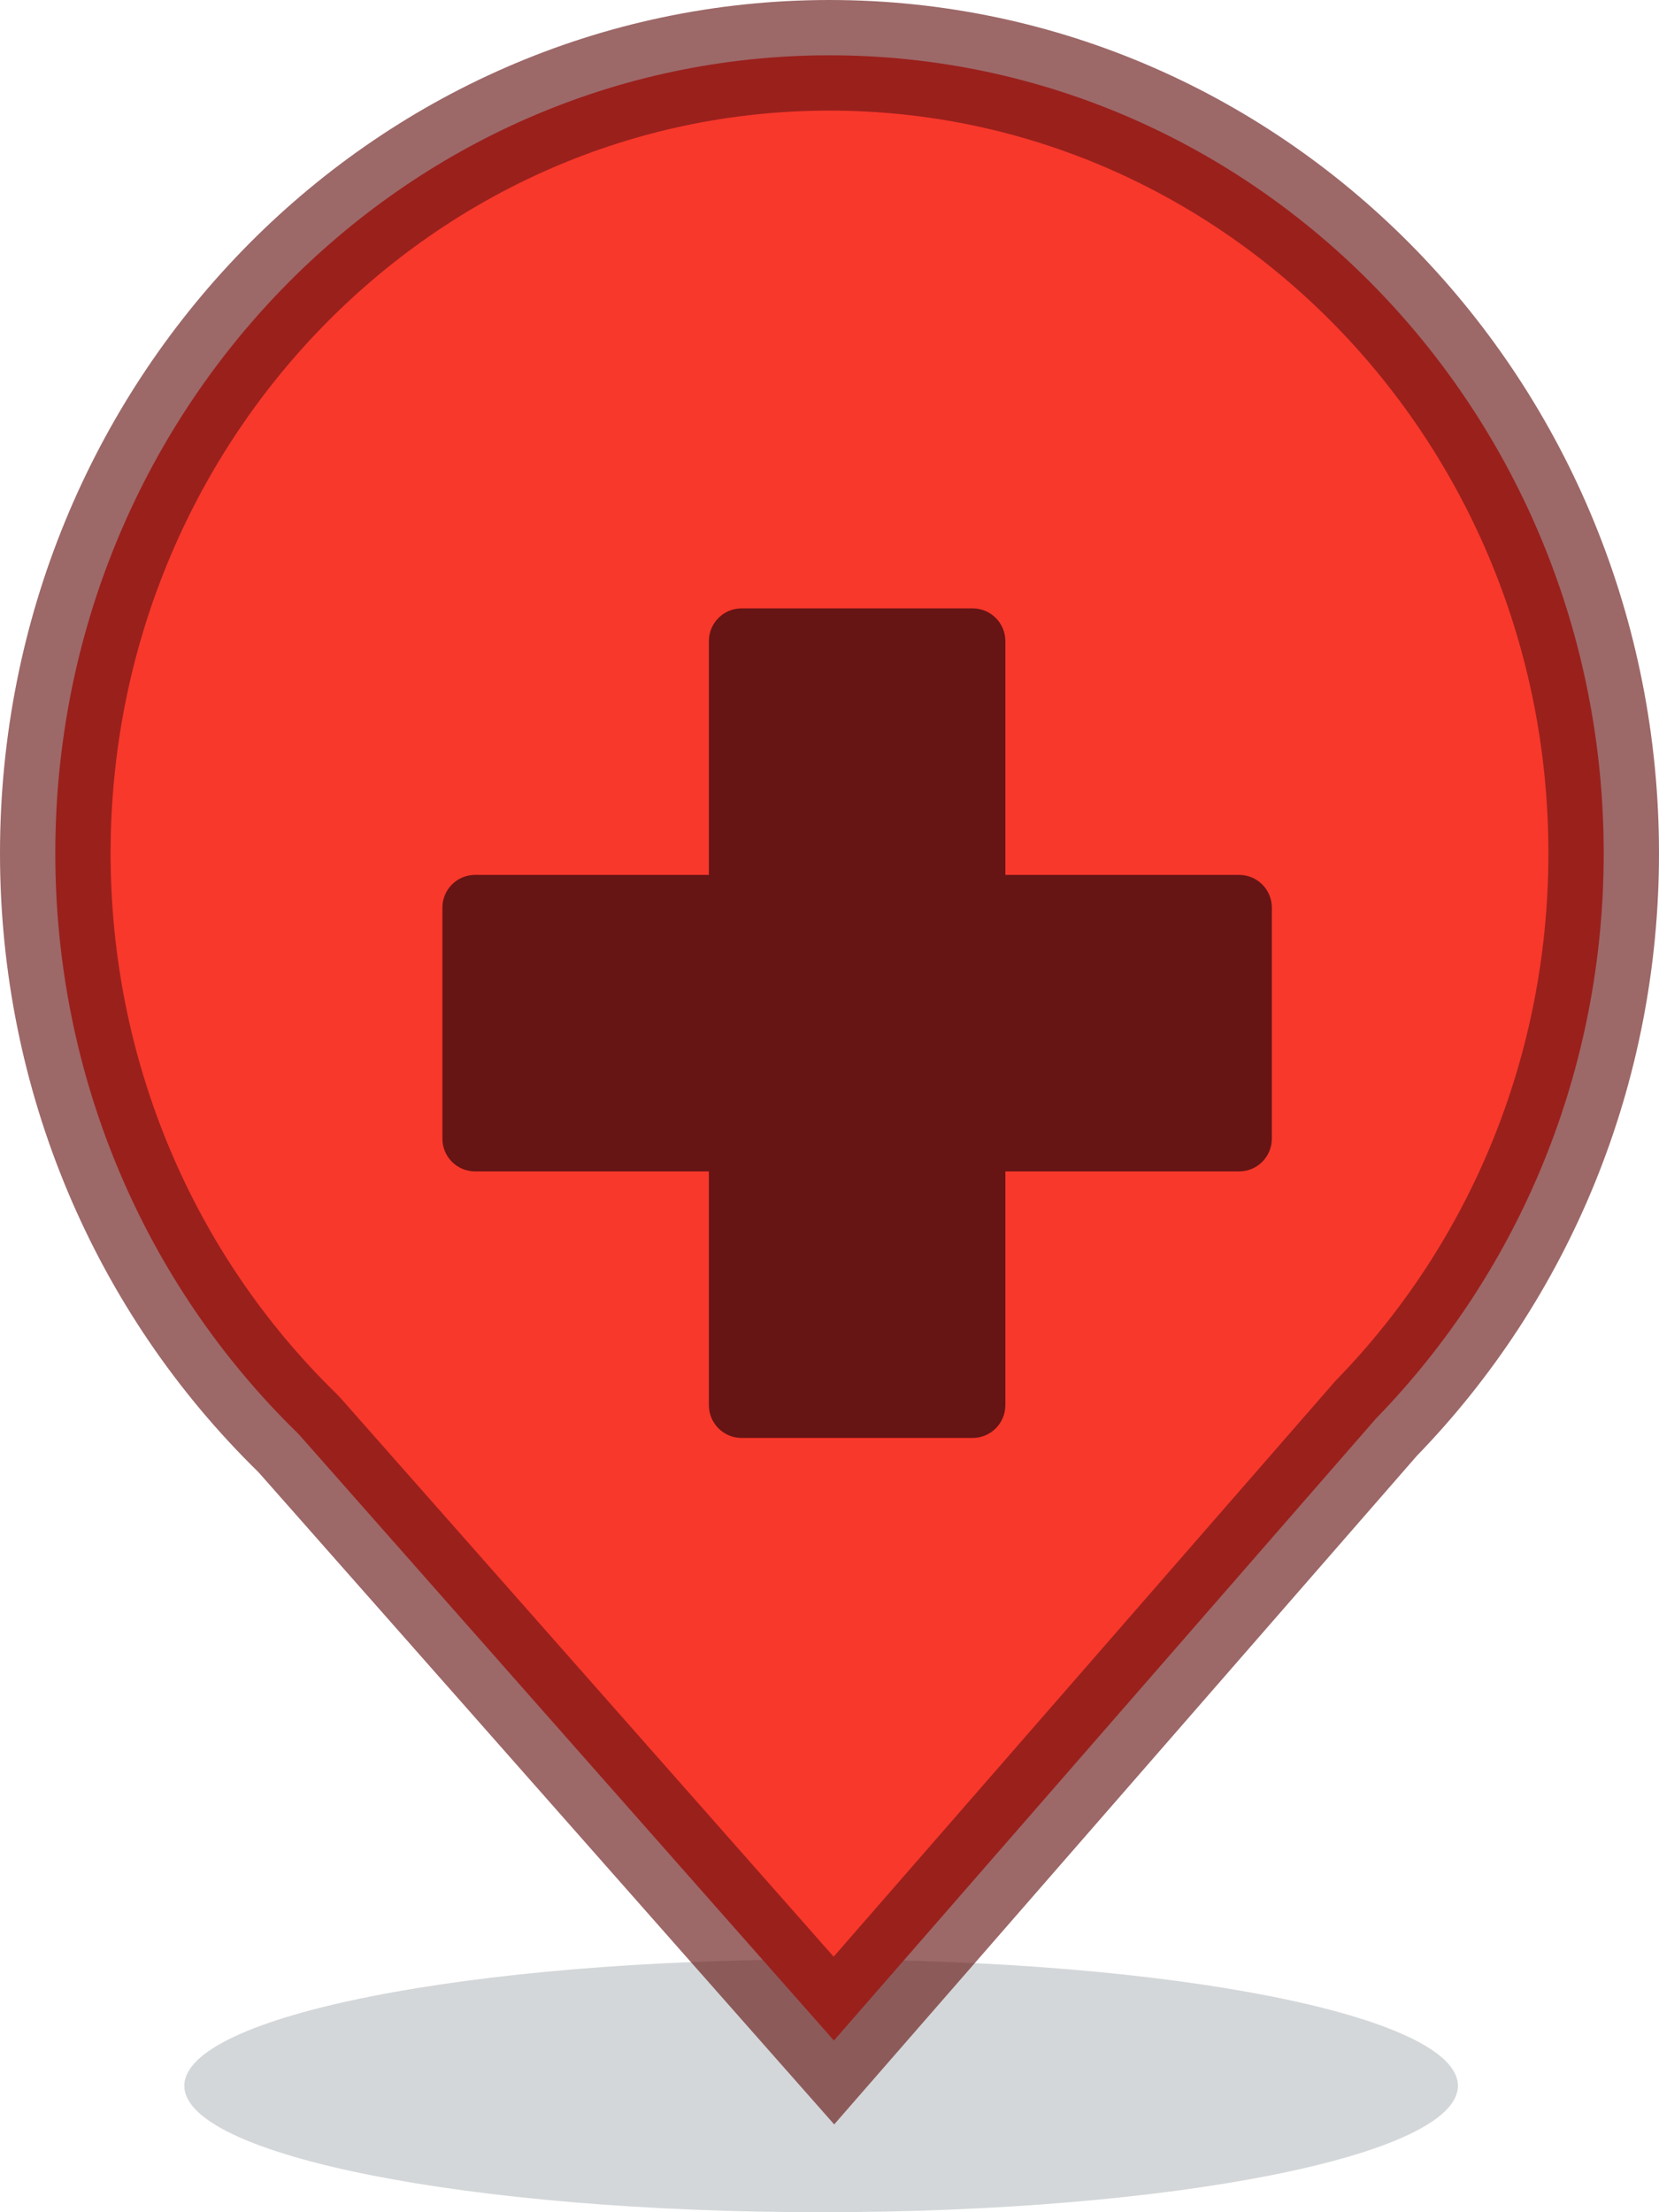 <?xml version="1.0" encoding="UTF-8"?>
<svg width="30px" height="40px" viewBox="0 0 30 40" version="1.1" xmlns="http://www.w3.org/2000/svg" xmlns:xlink="http://www.w3.org/1999/xlink">
    <!-- Generator: Sketch 52.4 (67378) - http://www.bohemiancoding.com/sketch -->
    <title>Health - Red</title>
    <desc>Created with Sketch.</desc>
    <defs>
        <filter x="0.0%" y="0.0%" width="100.0%" height="100.0%" filterUnits="objectBoundingBox" id="filter-1">
            <feGaussianBlur stdDeviation="0" in="SourceGraphic"></feGaussianBlur>
        </filter>
    </defs>
    <g id="3.0.0---Front-End" stroke="none" stroke-width="1" fill="none" fill-rule="evenodd">
        <g id="Artboard" transform="translate(-476, -621)">
            <g id="Markers" transform="translate(376, 533)">
                <g id="Red" transform="translate(100, 40)">
                    <g id="Health---Red" transform="translate(0, 48)">
                        <g id="Marker---Red">
                            <path d="M26.364,37.714 C26.364,38.977 21.208,40 14.849,40 C8.489,40 3.333,38.977 3.333,37.714 C3.333,36.451 8.489,35.429 14.849,35.429 C21.208,35.429 26.364,36.451 26.364,37.714" id="Shadow" fill-opacity="0.2" fill="#2B3841" fill-rule="evenodd" filter="url(#filter-1)"></path>
                            <path d="M15.08,36.896 L24.885,25.646 C27.502,22.956 29,19.316 29,15.429 C29,7.454 22.726,1 15,1 C7.274,1 1,7.454 1,15.429 C1,19.447 2.601,23.198 5.375,25.906 L5.426,25.96 L15.08,36.896 Z" id="Combined-Shape" stroke-opacity="0.64" stroke="#661414" stroke-width="2" fill="#F8382B" fill-rule="nonzero"></path>
                        </g>
                        <path d="M22.407,15.819 L18.18,15.819 L18.18,11.592 C18.18,11.265 17.915,11 17.588,11 L13.411,11 C13.084,11 12.819,11.265 12.819,11.592 L12.819,15.819 L8.592,15.819 C8.265,15.819 8,16.084 8,16.411 L8,20.588 C8,20.916 8.265,21.181 8.592,21.181 L12.819,21.181 L12.819,25.407 C12.819,25.735 13.084,26 13.411,26 L17.588,26 C17.915,26 18.18,25.735 18.18,25.407 L18.18,21.181 L22.407,21.181 C22.733,21.181 22.999,20.916 22.999,20.588 L22.999,16.411 C22.999,16.084 22.733,15.819 22.407,15.819" id="Health" fill="#661414"></path>
                    </g>
                </g>
            </g>
        </g>
    </g>
</svg>